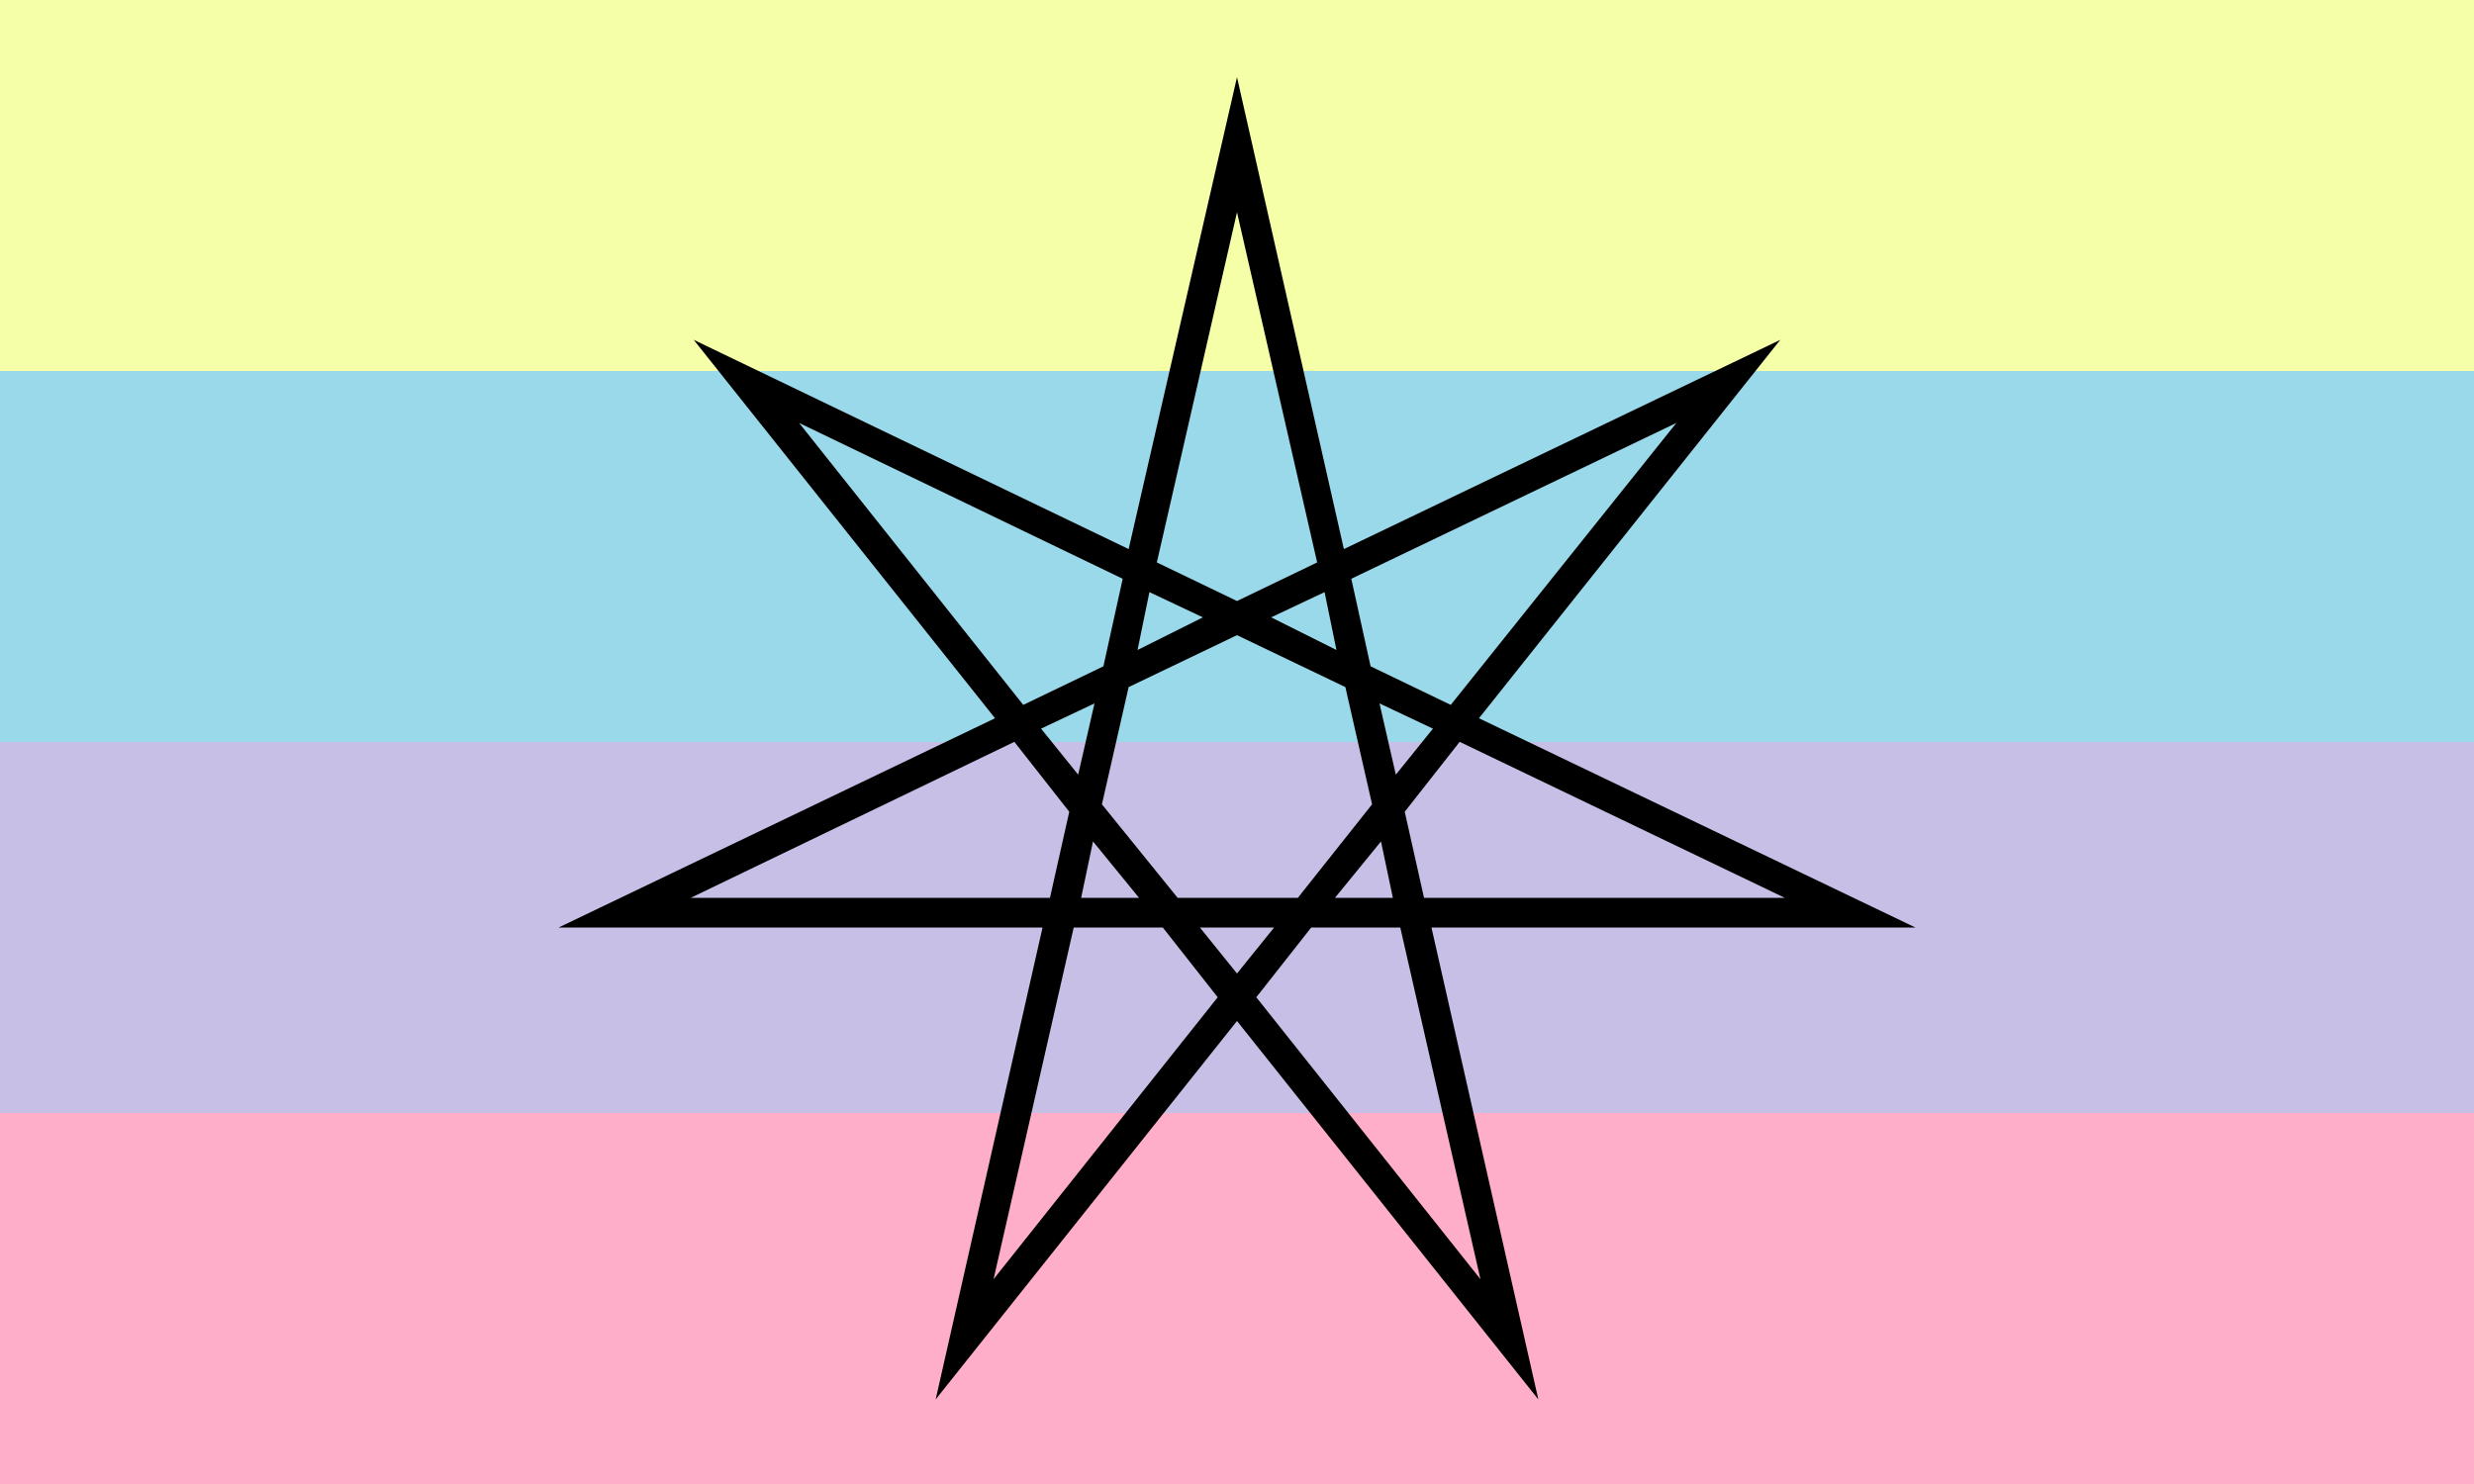 <?xml version="1.0"?>
<svg xmlns="http://www.w3.org/2000/svg" xmlns:xlink="http://www.w3.org/1999/xlink" version="1.1" width="600" height="360" viewBox="0 0 600 360">
<rect x="0" y="0" width="600" height="360" fill="#808080" stroke="none"/>
<!-- Generated by Kreative Vexillo v1.0 -->
<style>
.black{fill:rgb(0,0,0);}
.blue{fill:rgb(154,217,234);}
.pink{fill:rgb(254,174,201);}
.purple{fill:rgb(199,191,230);}
.yellow{fill:rgb(245,255,168);}
</style>
<defs>
<path id="star" d="M -0.203 0.443 L -0.131 0.125 H -0.457 L -0.163 -0.016 L -0.366 -0.271 L -0.073 -0.13 L 0.0 -0.448 L 0.072 -0.13 L 0.366 -0.271 L 0.163 -0.016 L 0.457 0.125 H 0.131 L 0.203 0.443 L 1.4901161E-8 0.188 L -0.203 0.443 Z M 0.013 0.172 L 0.164 0.362 L 0.11 0.125 H 0.05 L 0.013 0.172 Z M -0.11 0.125 L -0.164 0.362 L -0.013 0.172 L -0.05 0.125 H -0.11 Z M -0.025 0.125 L 0.0 0.156 L 0.025 0.125 H -0.025 Z M 0.126 0.105 H 0.369 L 0.15 -1.0000169E-4 L 0.113 0.047 L 0.126 0.105 Z M 0.066 0.105 H 0.105 L 0.097 0.067 L 0.066 0.105 Z M 0.041 0.105 L 0.091 0.042 L 0.073 -0.037 L 0.0 -0.072 L -0.073 -0.037 L -0.091 0.042 L -0.04 0.105 H 0.041 Z M -0.105 0.105 H -0.066 L -0.097 0.067 L -0.105 0.105 Z M -0.126 0.105 L -0.113 0.047 L -0.15 -1.0000169E-4 L -0.368 0.105 H -0.126 Z M -0.132 -0.009 L -0.107 0.022 L -0.096 -0.026 L -0.132 -0.009 Z M 0.096 -0.026 L 0.107 0.022 L 0.132 -0.009 L 0.096 -0.026 Z M -0.144 -0.025 L -0.09 -0.051 L -0.077 -0.11 L -0.295 -0.215 L -0.144 -0.025 Z M 0.09 -0.051 L 0.144 -0.025 L 0.296 -0.215 L 0.077 -0.11 L 0.09 -0.051 Z M 0.023 -0.084 L 0.067 -0.062 L 0.059 -0.101 L 0.023 -0.084 Z M -0.059 -0.101 L -0.067 -0.062 L -0.023 -0.084 L -0.059 -0.101 Z M -0.054 -0.121 L 0.0 -0.095 L 0.054 -0.121 L 0.0 -0.357 L -0.054 -0.121 Z"/>
</defs>
<g>
<g>
<rect x="0" y="0" width="600" height="90" class="yellow"/>
<rect x="0" y="90" width="600" height="90" class="blue"/>
<rect x="0" y="180" width="600" height="90" class="purple"/>
<rect x="0" y="270" width="600" height="90" class="pink"/>
</g>
<use xlink:href="#star" transform="translate(300 180) scale(360 360) rotate(0)" class="black"/>
</g>
</svg>
